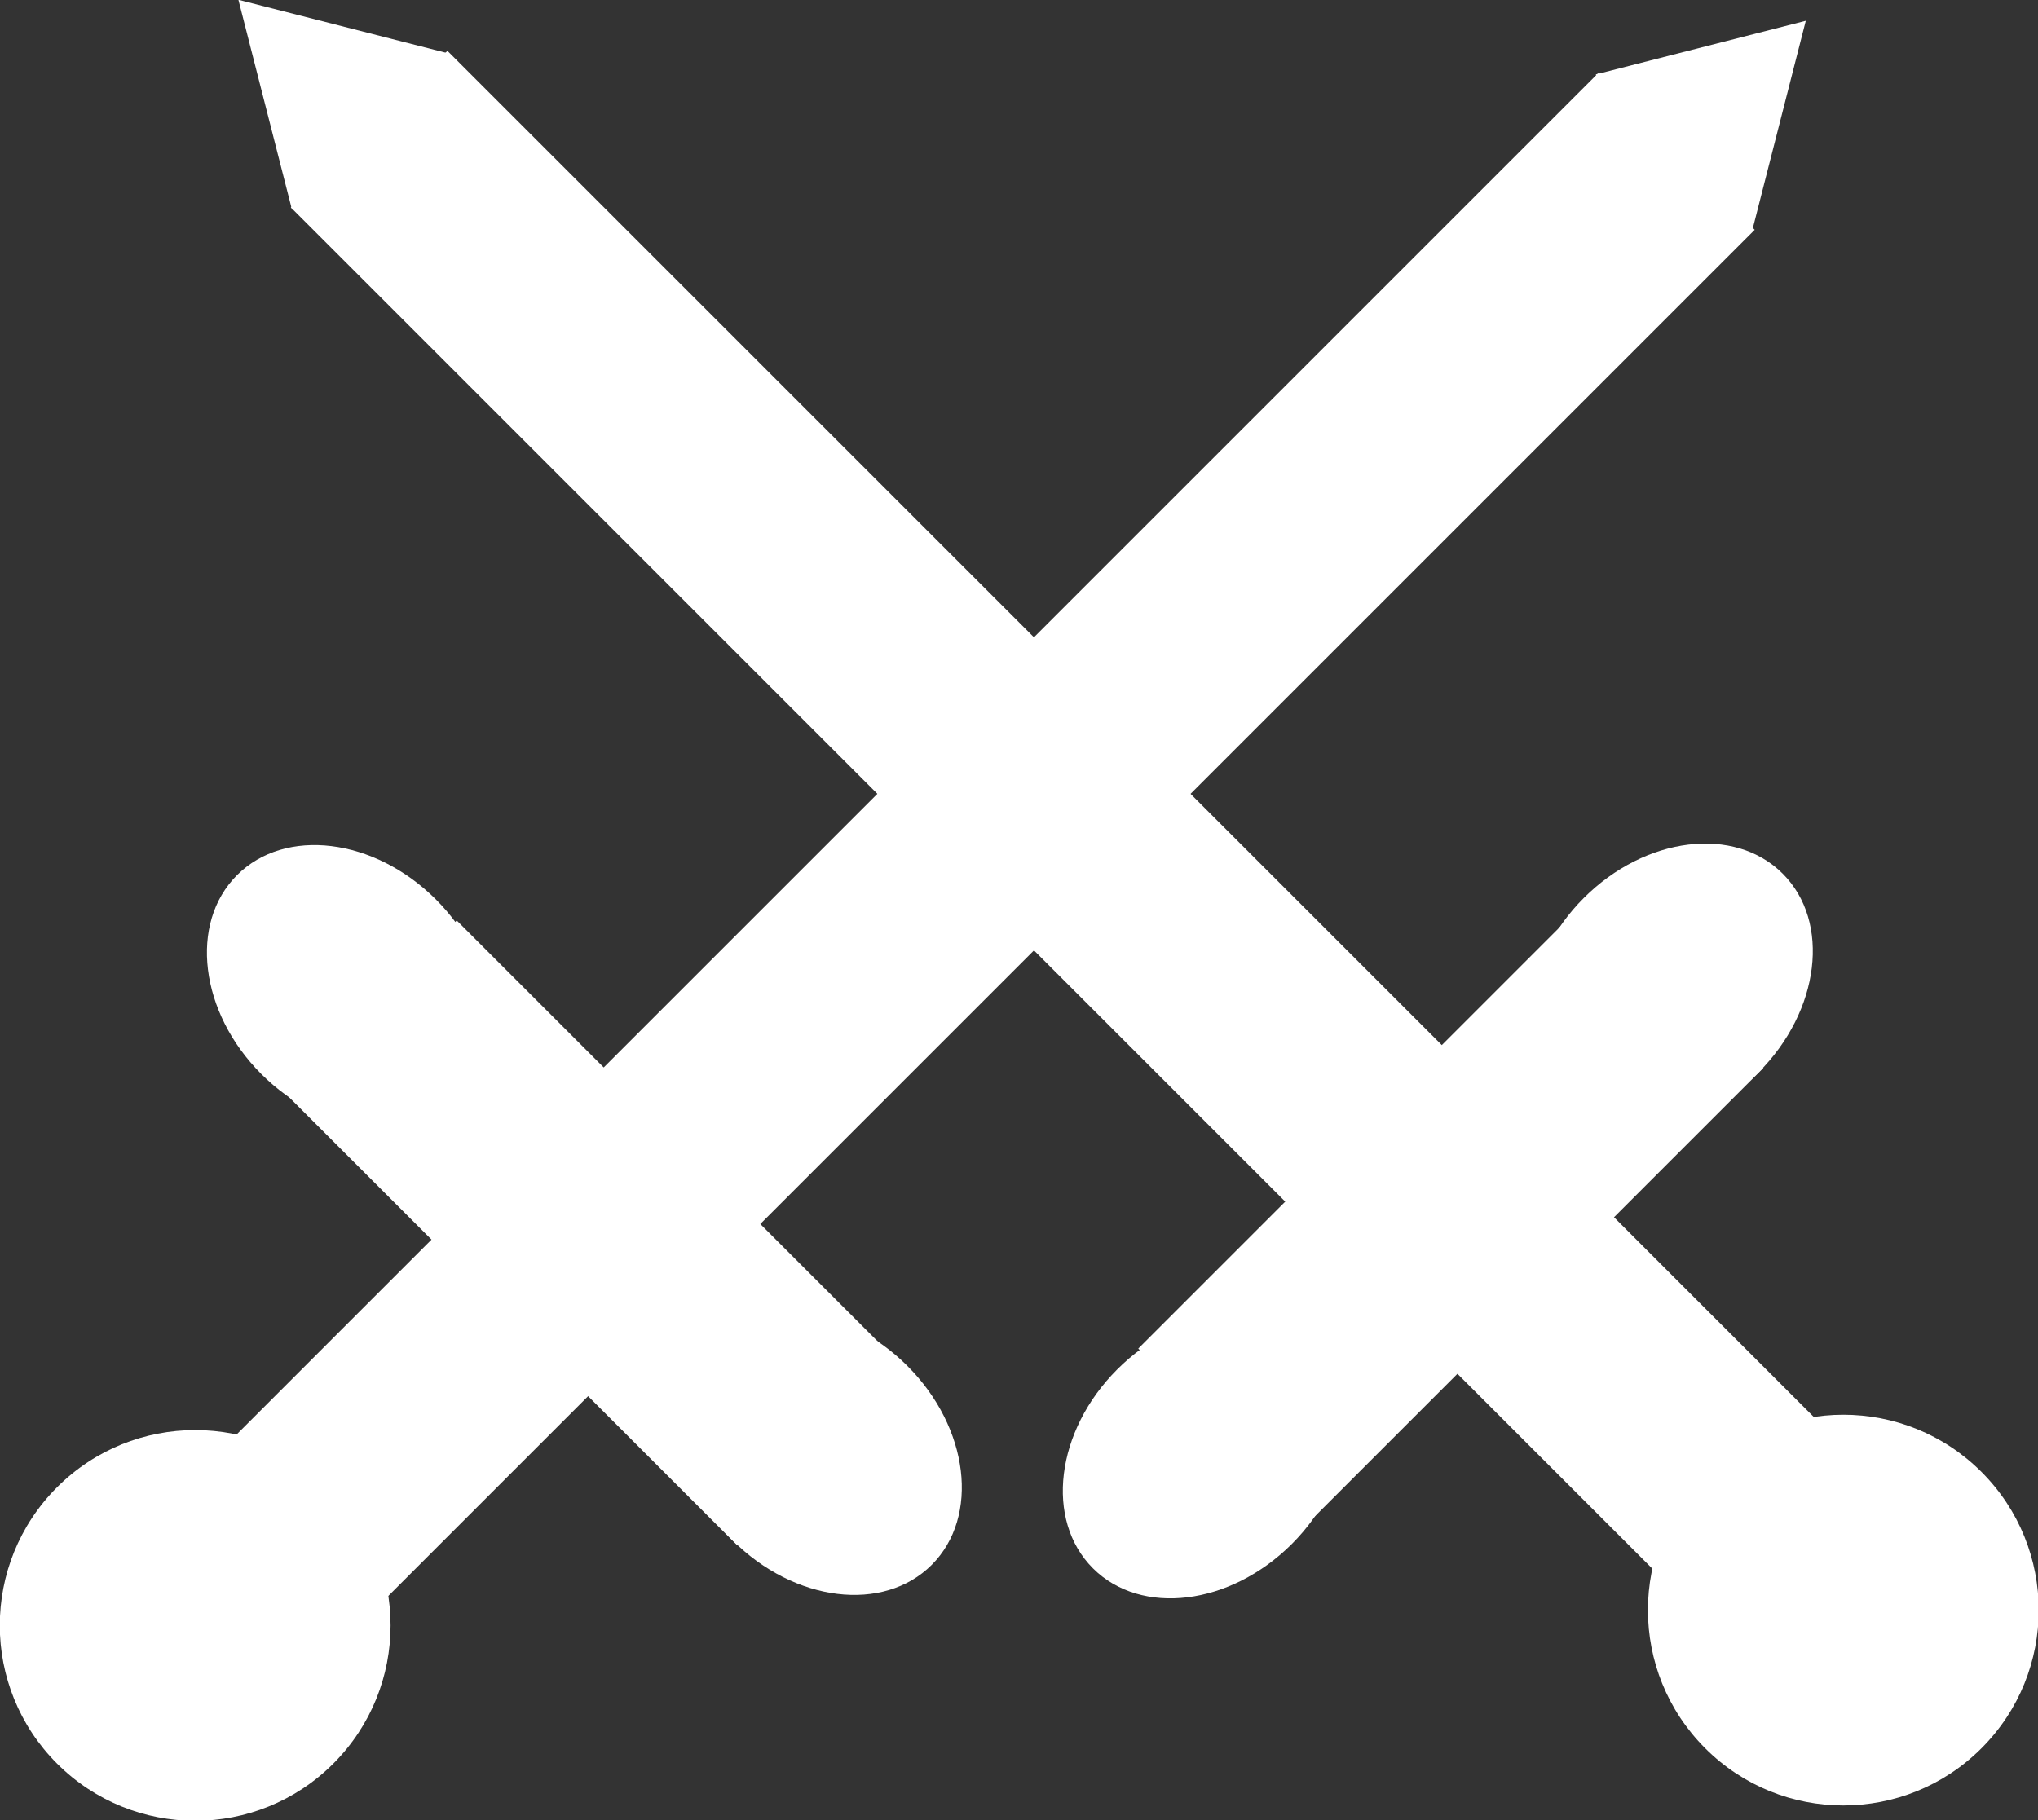 <?xml version="1.0" encoding="UTF-8" standalone="no"?>
<!-- Created with Inkscape (http://www.inkscape.org/) -->

<svg
   xmlns:dc="http://purl.org/dc/elements/1.1/"
   xmlns:cc="http://creativecommons.org/ns#"
   xmlns:rdf="http://www.w3.org/1999/02/22-rdf-syntax-ns#"
   xmlns:svg="http://www.w3.org/2000/svg"
   xmlns="http://www.w3.org/2000/svg"
   xmlns:sodipodi="http://sodipodi.sourceforge.net/DTD/sodipodi-0.dtd"
   xmlns:inkscape="http://www.inkscape.org/namespaces/inkscape"
   width="499.542"
   height="446.207"
   id="svg2"
   version="1.1"
   inkscape:version="0.48.4 r9939"
   sodipodi:docname="Rabble.png"
   inkscape:export-filename="/home/andy/Desktop/Cyvasse/Images/Rabble.png"
   inkscape:export-xdpi="12.908818"
   inkscape:export-ydpi="12.908818">
  <rect width="100%" height="100%" fill="#333333" stroke="none"/>
  <defs
     id="defs4" />
  <sodipodi:namedview
     id="base"
     pagecolor="#ffffff"
     bordercolor="#666666"
     borderopacity="1.0"
     inkscape:pageopacity="0.0"
     inkscape:pageshadow="2"
     inkscape:zoom="0.49497475"
     inkscape:cx="-393.74292"
     inkscape:cy="349.91883"
     inkscape:document-units="px"
     inkscape:current-layer="layer1"
     showgrid="true"
     inkscape:snap-global="true"
     inkscape:window-width="1918"
     inkscape:window-height="1030"
     inkscape:window-x="0"
     inkscape:window-y="0"
     inkscape:window-maximized="1"
     fit-margin-top="0"
     fit-margin-left="0"
     fit-margin-right="0"
     fit-margin-bottom="0">
    <inkscape:grid
       type="xygrid"
       id="grid2985"
       empspacing="5"
       visible="true"
       enabled="true"
       snapvisiblegridlinesonly="true"
       originx="-137.704px"
       originy="-349.086px" />
  </sodipodi:namedview>
  <g
     inkscape:label="Layer 1"
     inkscape:groupmode="layer"
     id="layer1"
     transform="translate(-137.704,-257.07)">
    <g
       id="g3071"
       transform="matrix(0.707,0.707,-0.707,0.707,594.121,-207.507)"
       style="fill:#ffffff">
      <path
         transform="matrix(0.479,0,0,0.479,168.143,625.16)"
         d="m 420,572.362 c 0,55.228 -44.772,100 -100,100 -55.228,0 -100,-44.772 -100,-100 0,-55.228 44.772,-100 100,-100 55.228,0 100,44.772 100,100 z"
         sodipodi:ry="100"
         sodipodi:rx="100"
         sodipodi:cy="572.36218"
         sodipodi:cx="320"
         id="path2987"
         style="fill:#ffffff"
         sodipodi:type="arc" />
      <g
         transform="matrix(0.785,0,0,0.597,87.543,664.682)"
         id="g3059"
         style="fill:#ffffff">
        <rect
           style="fill:#ffffff"
           id="rect2992"
           width="200"
           height="100"
           x="200"
           y="112.362" />
        <path
           sodipodi:type="arc"
           style="fill:#ffffff"
           id="path2987-3"
           sodipodi:cx="320"
           sodipodi:cy="572.36218"
           sodipodi:rx="100"
           sodipodi:ry="100"
           d="m 420,572.362 c 0,55.228 -44.772,100 -100,100 -55.228,0 -100,-44.772 -100,-100 0,-55.228 44.772,-100 100,-100 55.228,0 100,44.772 100,100 z"
           transform="matrix(0.493,0,0,0.507,33,-127.193)" />
        <path
           sodipodi:type="arc"
           style="fill:#ffffff"
           id="path2987-3-7"
           sodipodi:cx="320"
           sodipodi:cy="572.36218"
           sodipodi:rx="100"
           sodipodi:ry="100"
           d="m 420,572.362 c 0,55.228 -44.772,100 -100,100 -55.228,0 -100,-44.772 -100,-100 0,-55.228 44.772,-100 100,-100 55.228,0 100,44.772 100,100 z"
           transform="matrix(0.493,0,0,0.507,240.143,-128.621)" />
      </g>
      <path
         inkscape:transform-center-y="-7.6190325"
         transform="matrix(-0.261,0,0,-0.254,385.047,553.337)"
         d="m 240,832.362 -103.923,-180 207.846,-1e-5 z"
         inkscape:randomized="0"
         inkscape:rounded="0"
         inkscape:flatsided="true"
         sodipodi:arg2="2.6179939"
         sodipodi:arg1="1.5707963"
         sodipodi:r2="60"
         sodipodi:r1="120"
         sodipodi:cy="712.36218"
         sodipodi:cx="240"
         sodipodi:sides="3"
         id="path3057"
         style="fill:#ffffff"
         sodipodi:type="star" />
      <rect
         y="387.005"
         x="295.5"
         height="500"
         width="54.286"
         id="rect3064"
         style="fill:#ffffff" />
    </g>
    <g
       transform="matrix(0.707,-0.707,0.707,0.707,-273.537,243.224)"
       id="g3071-5"
       style="fill:#ffffff">
      <path
         transform="matrix(0.479,0,0,0.479,168.143,625.16)"
         d="m 420,572.362 c 0,55.228 -44.772,100 -100,100 -55.228,0 -100,-44.772 -100,-100 0,-55.228 44.772,-100 100,-100 55.228,0 100,44.772 100,100 z"
         sodipodi:ry="100"
         sodipodi:rx="100"
         sodipodi:cy="572.36218"
         sodipodi:cx="320"
         id="path2987-7"
         style="fill:#ffffff"
         sodipodi:type="arc" />
      <g
         transform="matrix(0.785,0,0,0.597,87.543,664.682)"
         id="g3059-6"
         style="fill:#ffffff">
        <rect
           style="fill:#ffffff"
           id="rect2992-3"
           width="200"
           height="100"
           x="200"
           y="112.362" />
        <path
           sodipodi:type="arc"
           style="fill:#ffffff"
           id="path2987-3-2"
           sodipodi:cx="320"
           sodipodi:cy="572.36218"
           sodipodi:rx="100"
           sodipodi:ry="100"
           d="m 420,572.362 c 0,55.228 -44.772,100 -100,100 -55.228,0 -100,-44.772 -100,-100 0,-55.228 44.772,-100 100,-100 55.228,0 100,44.772 100,100 z"
           transform="matrix(0.493,0,0,0.507,33,-127.193)" />
        <path
           sodipodi:type="arc"
           style="fill:#ffffff"
           id="path2987-3-7-3"
           sodipodi:cx="320"
           sodipodi:cy="572.36218"
           sodipodi:rx="100"
           sodipodi:ry="100"
           d="m 420,572.362 c 0,55.228 -44.772,100 -100,100 -55.228,0 -100,-44.772 -100,-100 0,-55.228 44.772,-100 100,-100 55.228,0 100,44.772 100,100 z"
           transform="matrix(0.493,0,0,0.507,240.143,-128.621)" />
      </g>
      <path
         inkscape:transform-center-y="-7.6190325"
         transform="matrix(-0.261,0,0,-0.254,385.047,553.337)"
         d="m 240,832.362 -103.923,-180 207.846,-1e-5 z"
         inkscape:randomized="0"
         inkscape:rounded="0"
         inkscape:flatsided="true"
         sodipodi:arg2="2.6179939"
         sodipodi:arg1="1.5707963"
         sodipodi:r2="60"
         sodipodi:r1="120"
         sodipodi:cy="712.36218"
         sodipodi:cx="240"
         sodipodi:sides="3"
         id="path3057-4"
         style="fill:#ffffff"
         sodipodi:type="star" />
      <rect
         y="387.005"
         x="295.5"
         height="500"
         width="54.286"
         id="rect3064-4"
         style="fill:#ffffff" />
    </g>
  </g>
</svg>
